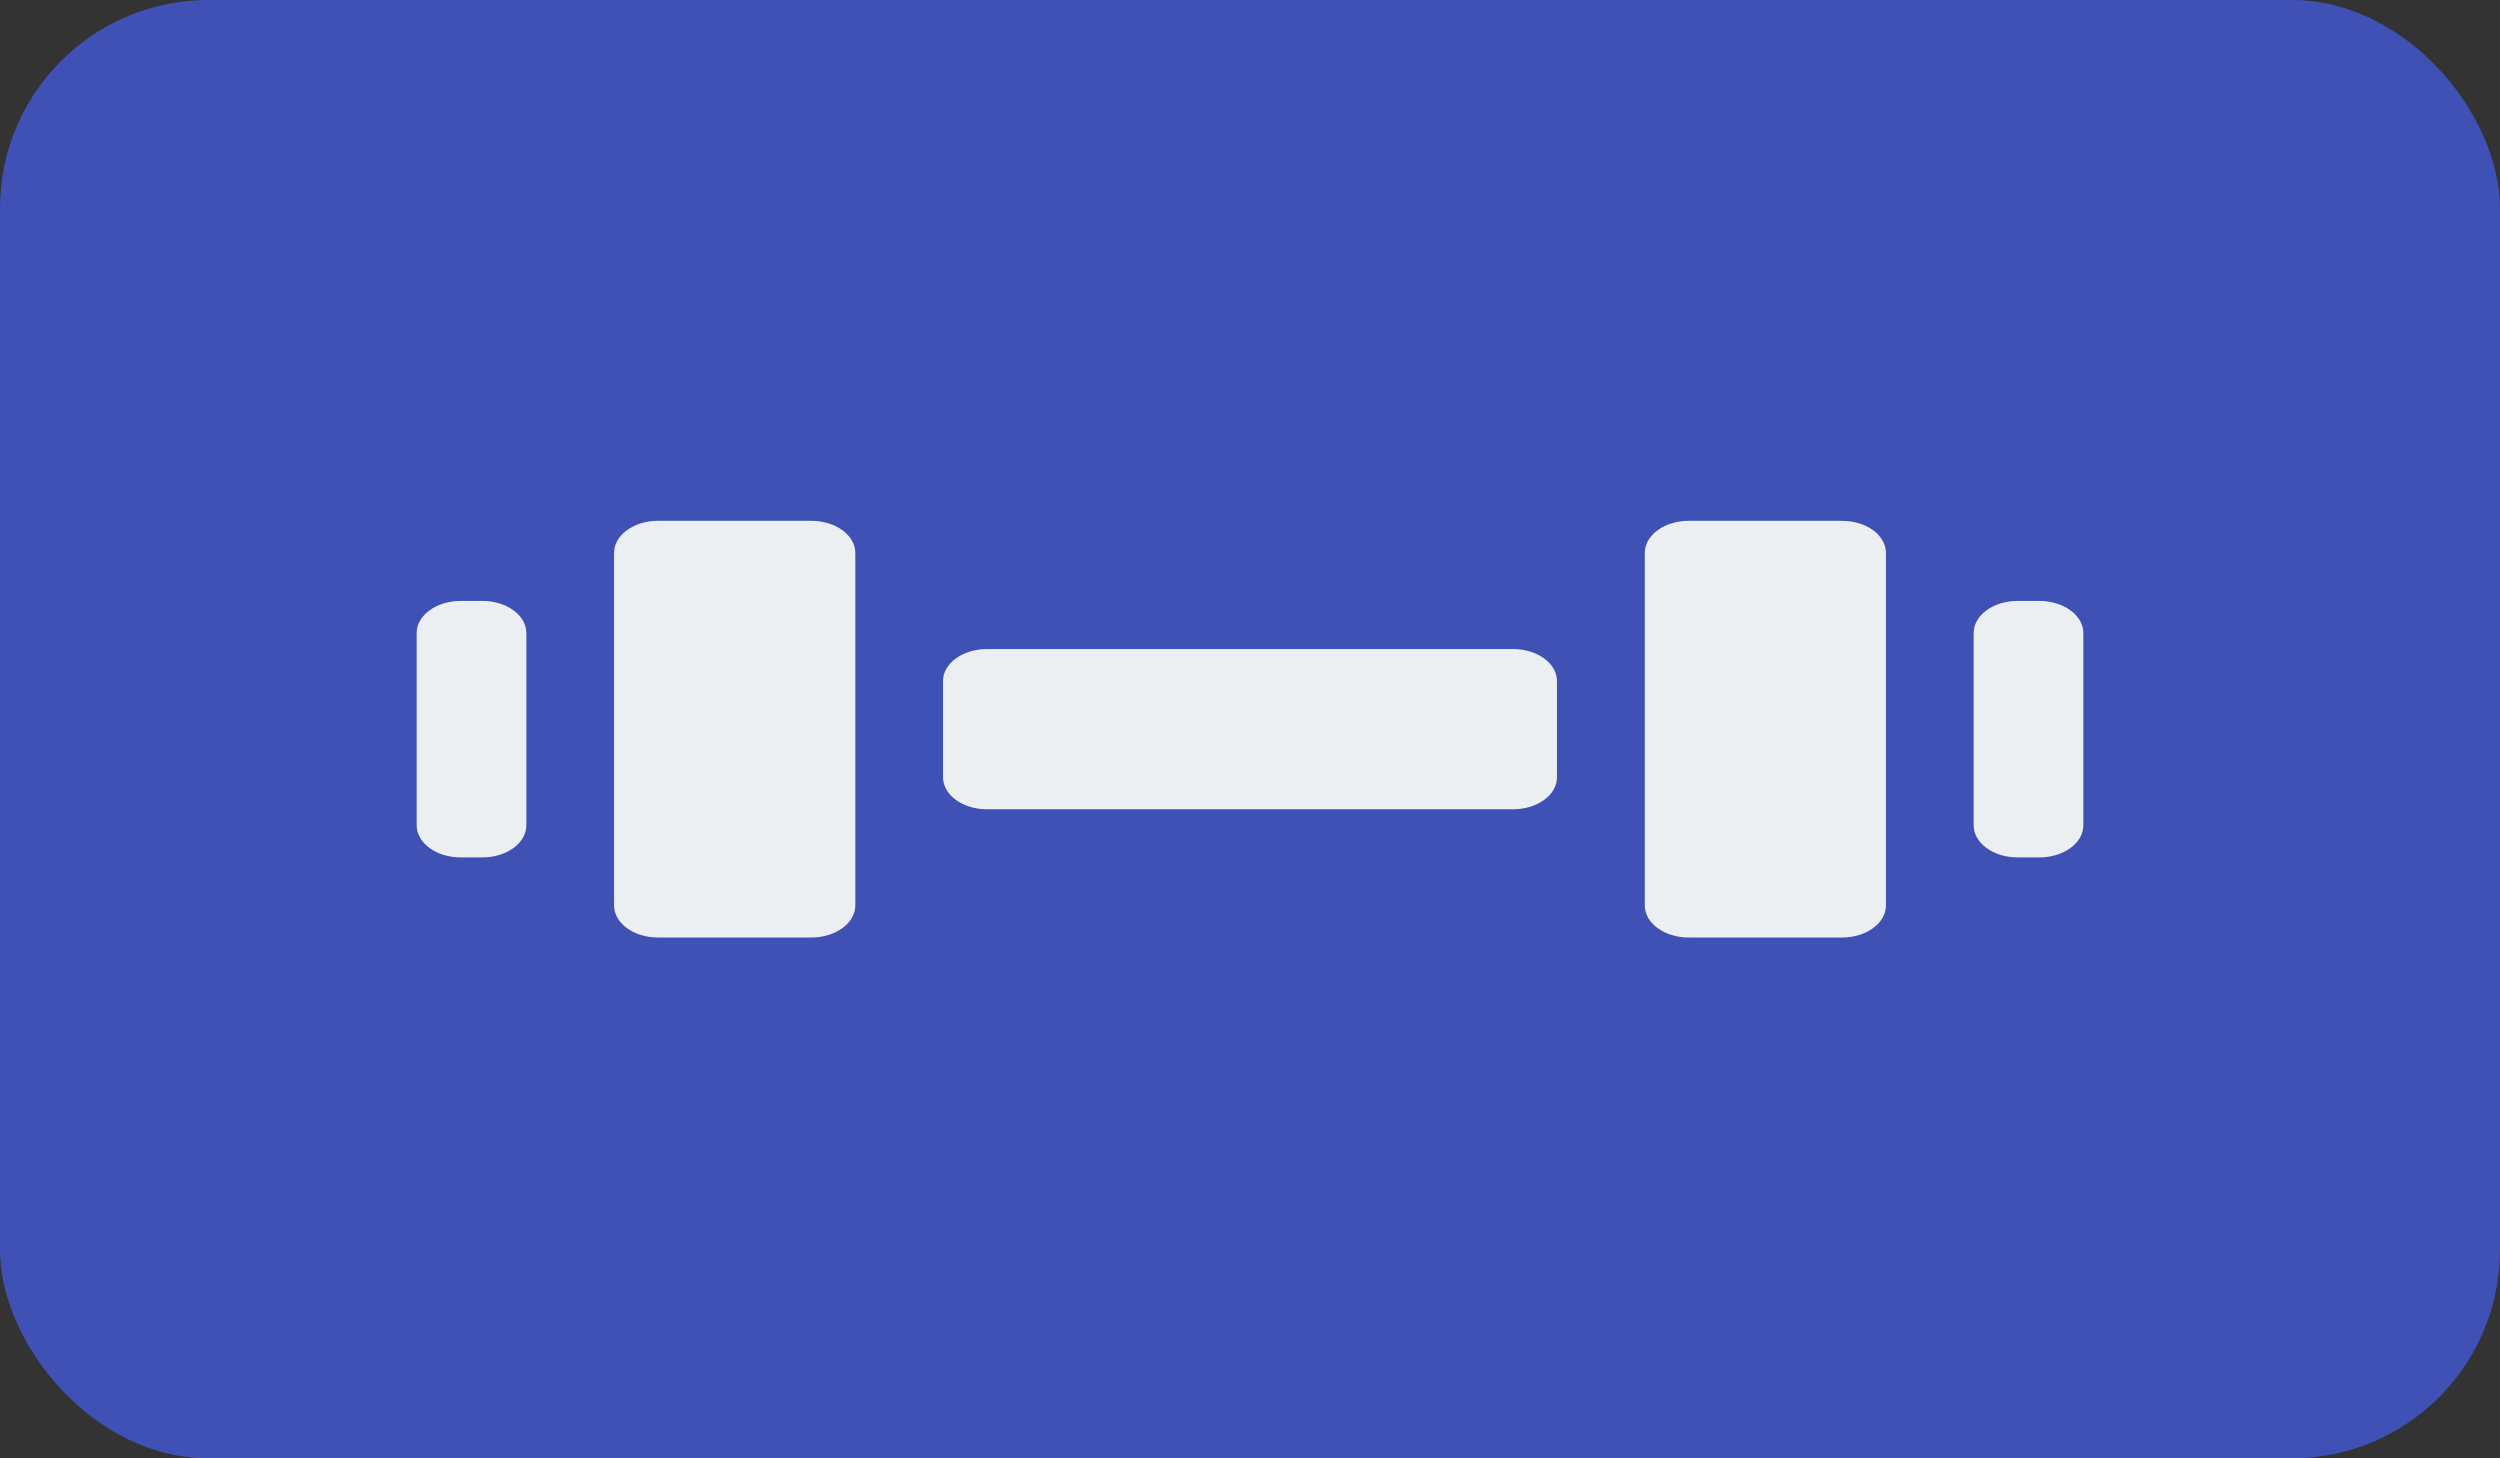 <svg width="24" height="14" viewBox="0 0 24 14" fill="none" xmlns="http://www.w3.org/2000/svg">
<rect x="0" y="0" width="24" height="14" fill="#333333" stroke="none"/>
<rect width="24" height="14" rx="2" fill="#3F51B5"/>
<path d="M4 6.077C4 5.907 4.189 5.769 4.421 5.769H4.632C4.864 5.769 5.053 5.907 5.053 6.077V7.923C5.053 8.093 4.864 8.231 4.632 8.231H4.421C4.189 8.231 4 8.093 4 7.923V6.077Z" fill="#ECEFF1"/>
<path d="M5.895 5.308C5.895 5.138 6.083 5 6.316 5H7.789C8.022 5 8.211 5.138 8.211 5.308V8.692C8.211 8.862 8.022 9 7.789 9H6.316C6.083 9 5.895 8.862 5.895 8.692V5.308Z" fill="#ECEFF1"/>
<path d="M9.053 6.538C9.053 6.369 9.241 6.231 9.474 6.231H14.526C14.759 6.231 14.947 6.369 14.947 6.538V7.462C14.947 7.631 14.759 7.769 14.526 7.769H9.474C9.241 7.769 9.053 7.631 9.053 7.462V6.538Z" fill="#ECEFF1"/>
<path d="M15.79 5.308C15.79 5.138 15.978 5 16.21 5H17.684C17.917 5 18.105 5.138 18.105 5.308V8.692C18.105 8.862 17.917 9 17.684 9H16.21C15.978 9 15.79 8.862 15.79 8.692V5.308Z" fill="#ECEFF1"/>
<path d="M18.947 6.077C18.947 5.907 19.136 5.769 19.368 5.769H19.579C19.811 5.769 20 5.907 20 6.077V7.923C20 8.093 19.811 8.231 19.579 8.231H19.368C19.136 8.231 18.947 8.093 18.947 7.923V6.077Z" fill="#ECEFF1"/>
</svg>
